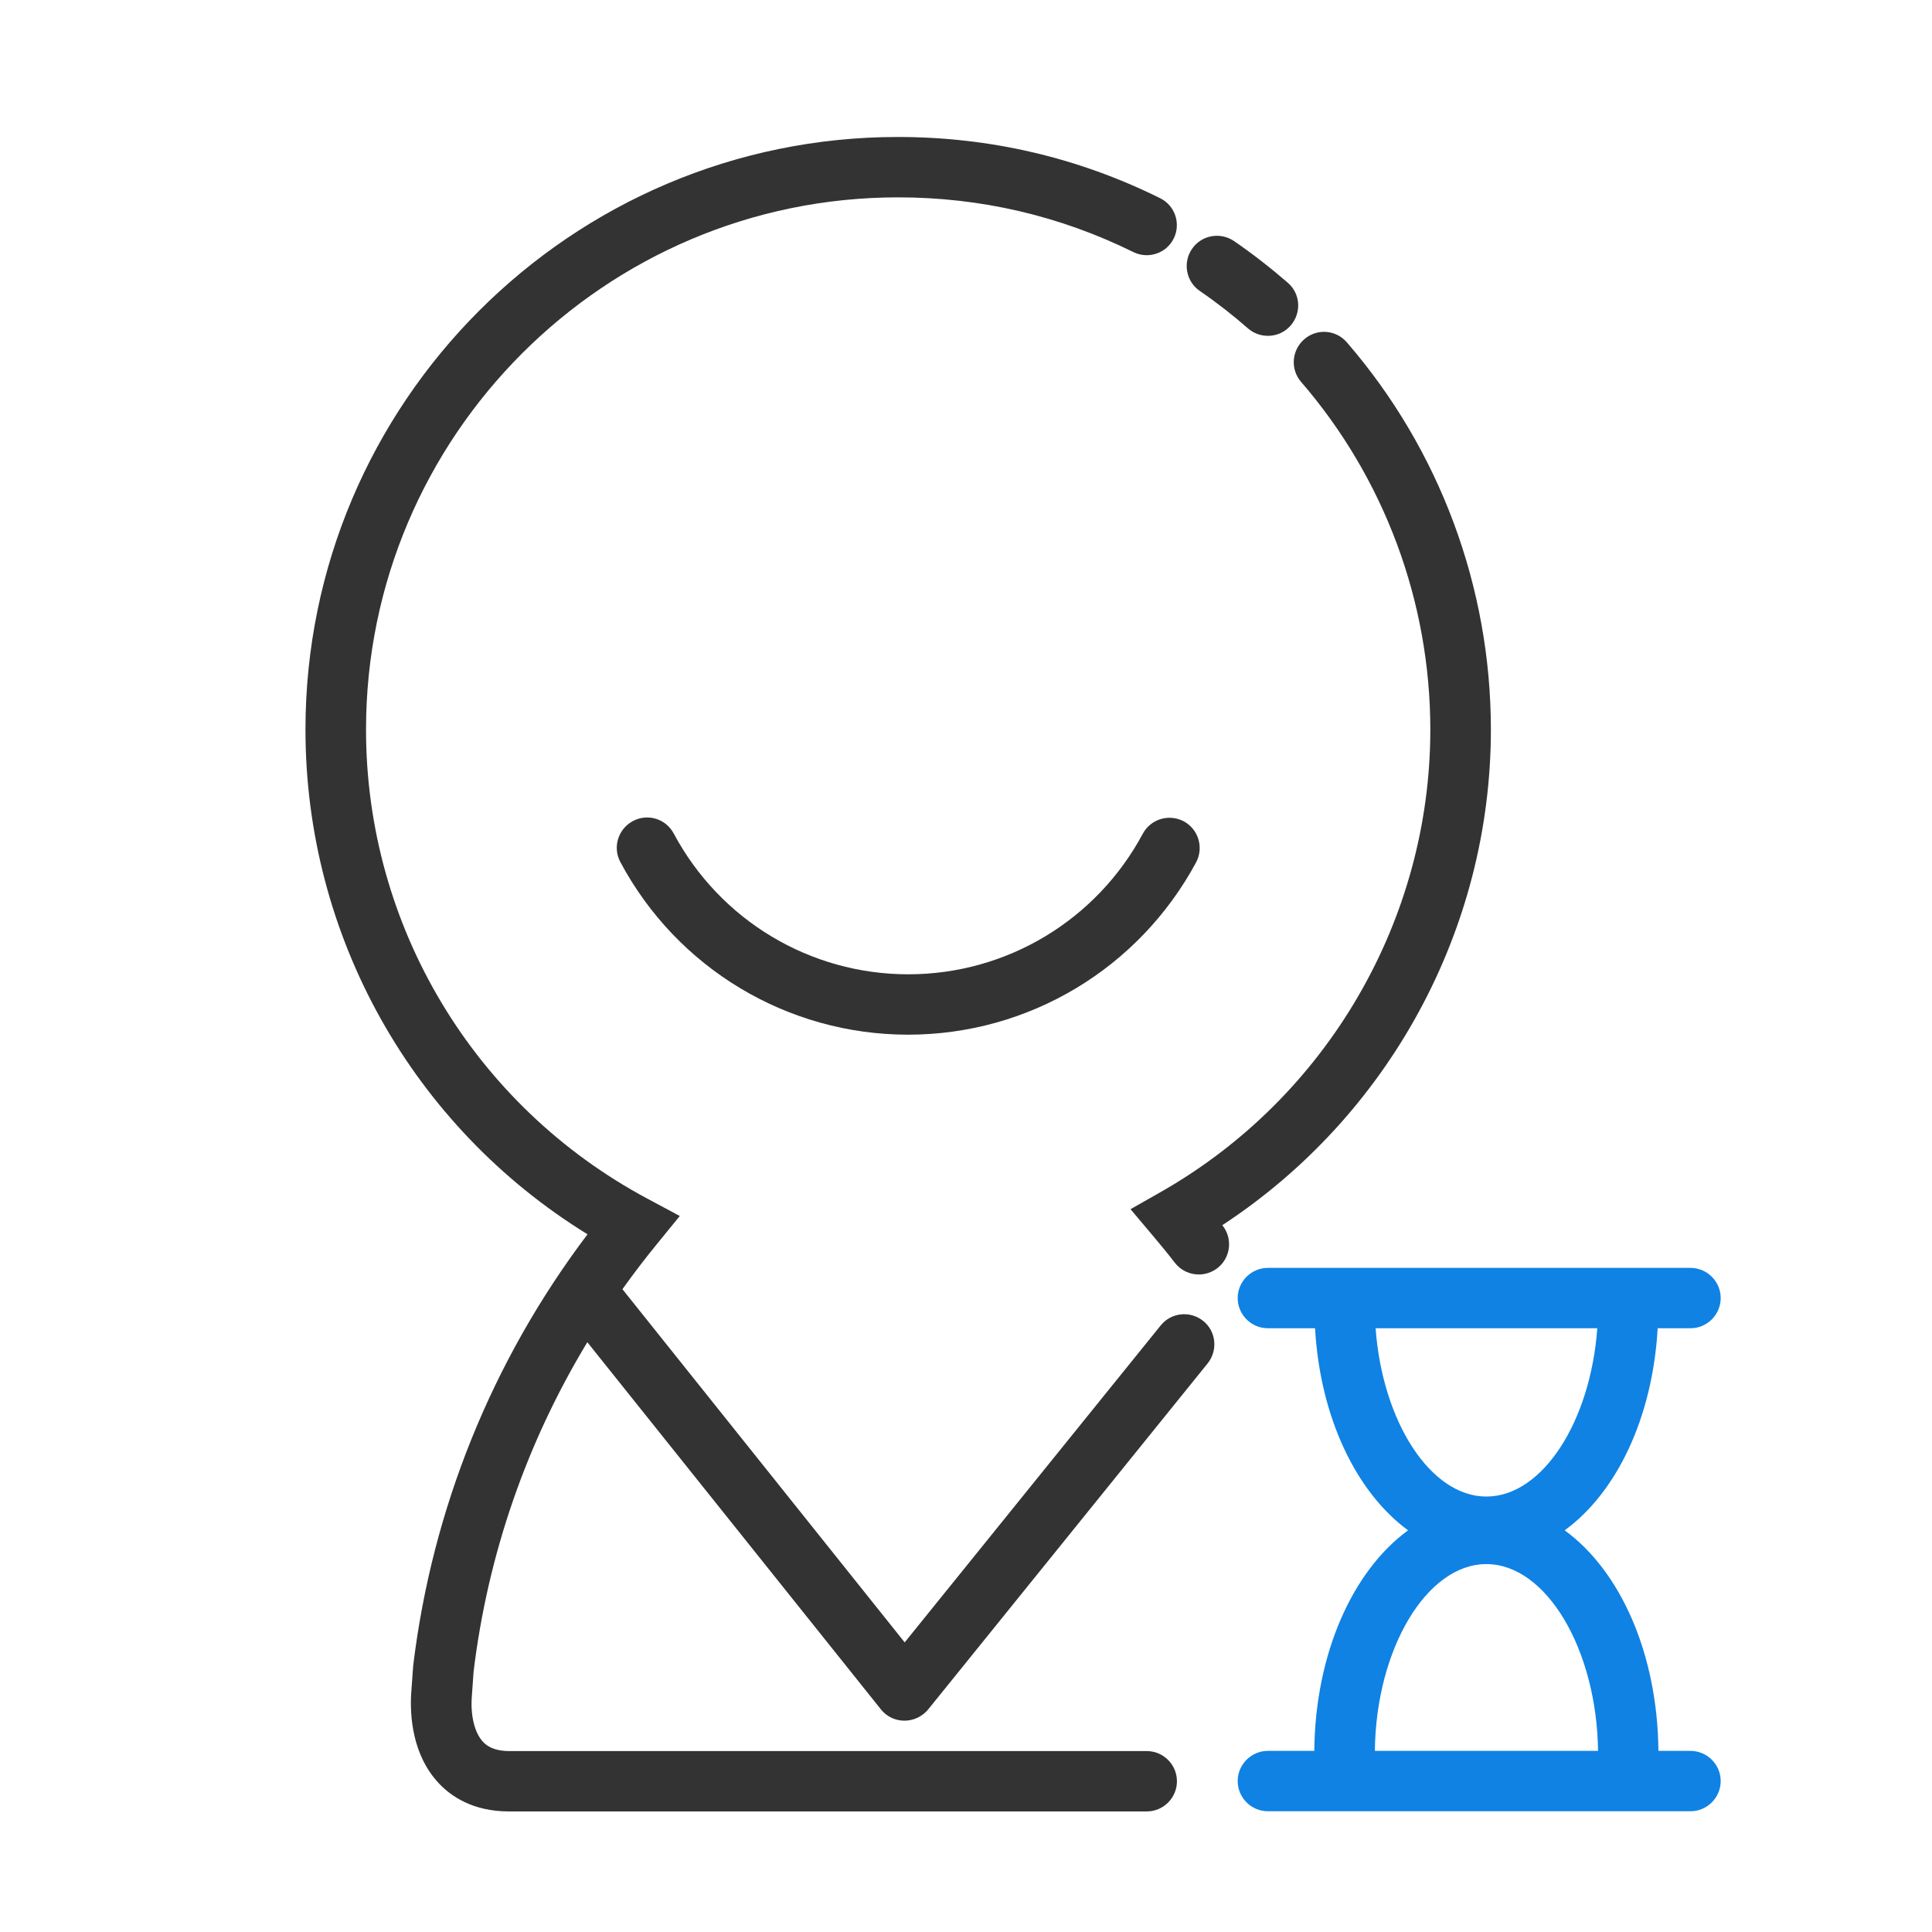 <svg class="svg-icon" style="width: 1em; height: 1em;vertical-align: middle;fill: currentColor;overflow: hidden;" viewBox="0 0 1024 1024" version="1.1" xmlns="http://www.w3.org/2000/svg"><path d="M672 178c-3.7 0-7.5-1.3-10.5-3.9-8.1-7.1-16.7-13.8-25.6-19.9-7.3-5-9.1-15-4.1-22.3 5-7.3 15-9.1 22.3-4.1 9.9 6.8 19.5 14.3 28.5 22.1 6.7 5.8 7.3 15.9 1.5 22.6-3.2 3.7-7.6 5.5-12.1 5.5zM635.4 675.5c-4.8 0-9.5-2.1-12.7-6.2-3.6-4.7-7.3-9.2-11.1-13.7l-12.4-14.7 16.7-9.5c87.7-50.2 142.2-144 142.2-244.7 0-67.7-24.3-133.1-68.5-184.3-5.8-6.7-5-16.8 1.7-22.6 6.7-5.8 16.8-5.1 22.6 1.7 49.2 56.9 76.3 129.8 76.3 205.2 0 105.9-54.1 204.9-142.4 262.7l0.3 0.3c5.4 7 4.1 17-2.8 22.4-3 2.3-6.5 3.4-9.9 3.4z" fill="#333333" /><path d="M481.3 548.4c-63.9 0-122.4-35.1-152.5-91.5-4.2-7.8-1.2-17.5 6.6-21.7 7.8-4.2 17.5-1.3 21.7 6.6 24.6 46 72.2 74.6 124.3 74.6 52.1 0 99.7-28.6 124.3-74.5 4.2-7.8 13.8-10.7 21.7-6.6 7.8 4.2 10.7 13.9 6.6 21.7-30.4 56.4-88.8 91.4-152.7 91.4z" fill="#333333" /><path d="M896 928h-17c-0.5-51.8-20.3-95.5-49.7-116.9 27.5-20 46.6-59.6 49.3-107.1H896c8.8 0 16-7.2 16-16s-7.2-16-16-16H672c-8.8 0-16 7.2-16 16s7.2 16 16 16h25c2.7 47.4 21.9 87 49.3 107.1-29.3 21.4-49.2 65.2-49.7 116.9H672c-8.8 0-16 7.2-16 16s7.2 16 16 16h224c8.8 0 16-7.2 16-16s-7.2-16-16-16zM729.1 704h117.5c-3.6 49.4-29 89.2-58.8 89.2-29.7 0-55.1-39.8-58.7-89.2z m58.7 125c31.7 0 58.5 45.1 59.2 99H728.7c0.6-53.9 27.4-99 59.1-99z" fill="#0F82E4" /><path d="M311.3 711.4L466.9 906c3 3.8 7.6 6 12.5 6 4.8 0 9.4-2.2 12.5-5.9l148.2-183.5c5.5-6.9 4.5-17-2.4-22.5s-16.9-4.5-22.5 2.4l-135.7 168-149.6-187.2c5.8-8.1 11.8-16 18.1-23.7l12.3-15.1-17.2-9.2C251.2 586.1 194 490.8 194 386.7c0-155.5 126.5-282.1 282-282.1 43.8 0 85.8 9.8 124.7 29 7.9 3.9 17.5 0.7 21.4-7.2 3.9-7.9 0.7-17.5-7.3-21.4-43.4-21.5-90.1-32.4-138.9-32.4-173.2 0-314 140.9-314 314.1 0 109.6 56.8 210.4 149.5 267.5-50.5 66.8-82.3 145.3-92.4 228.6l-1.1 15.3c-0.6 11.1 0.5 32.1 14.8 47.2 6.4 6.8 18 14.8 37.1 14.8h338c8.8 0 16-7.2 16-16s-7.2-16-16-16H270c-9.3 0-12.7-3.6-13.9-4.8-4.4-4.6-6.6-13.3-6.1-22.9l1-14.3c7.5-62.1 28.1-121.5 60.3-174.7z" fill="#333333" /></svg>